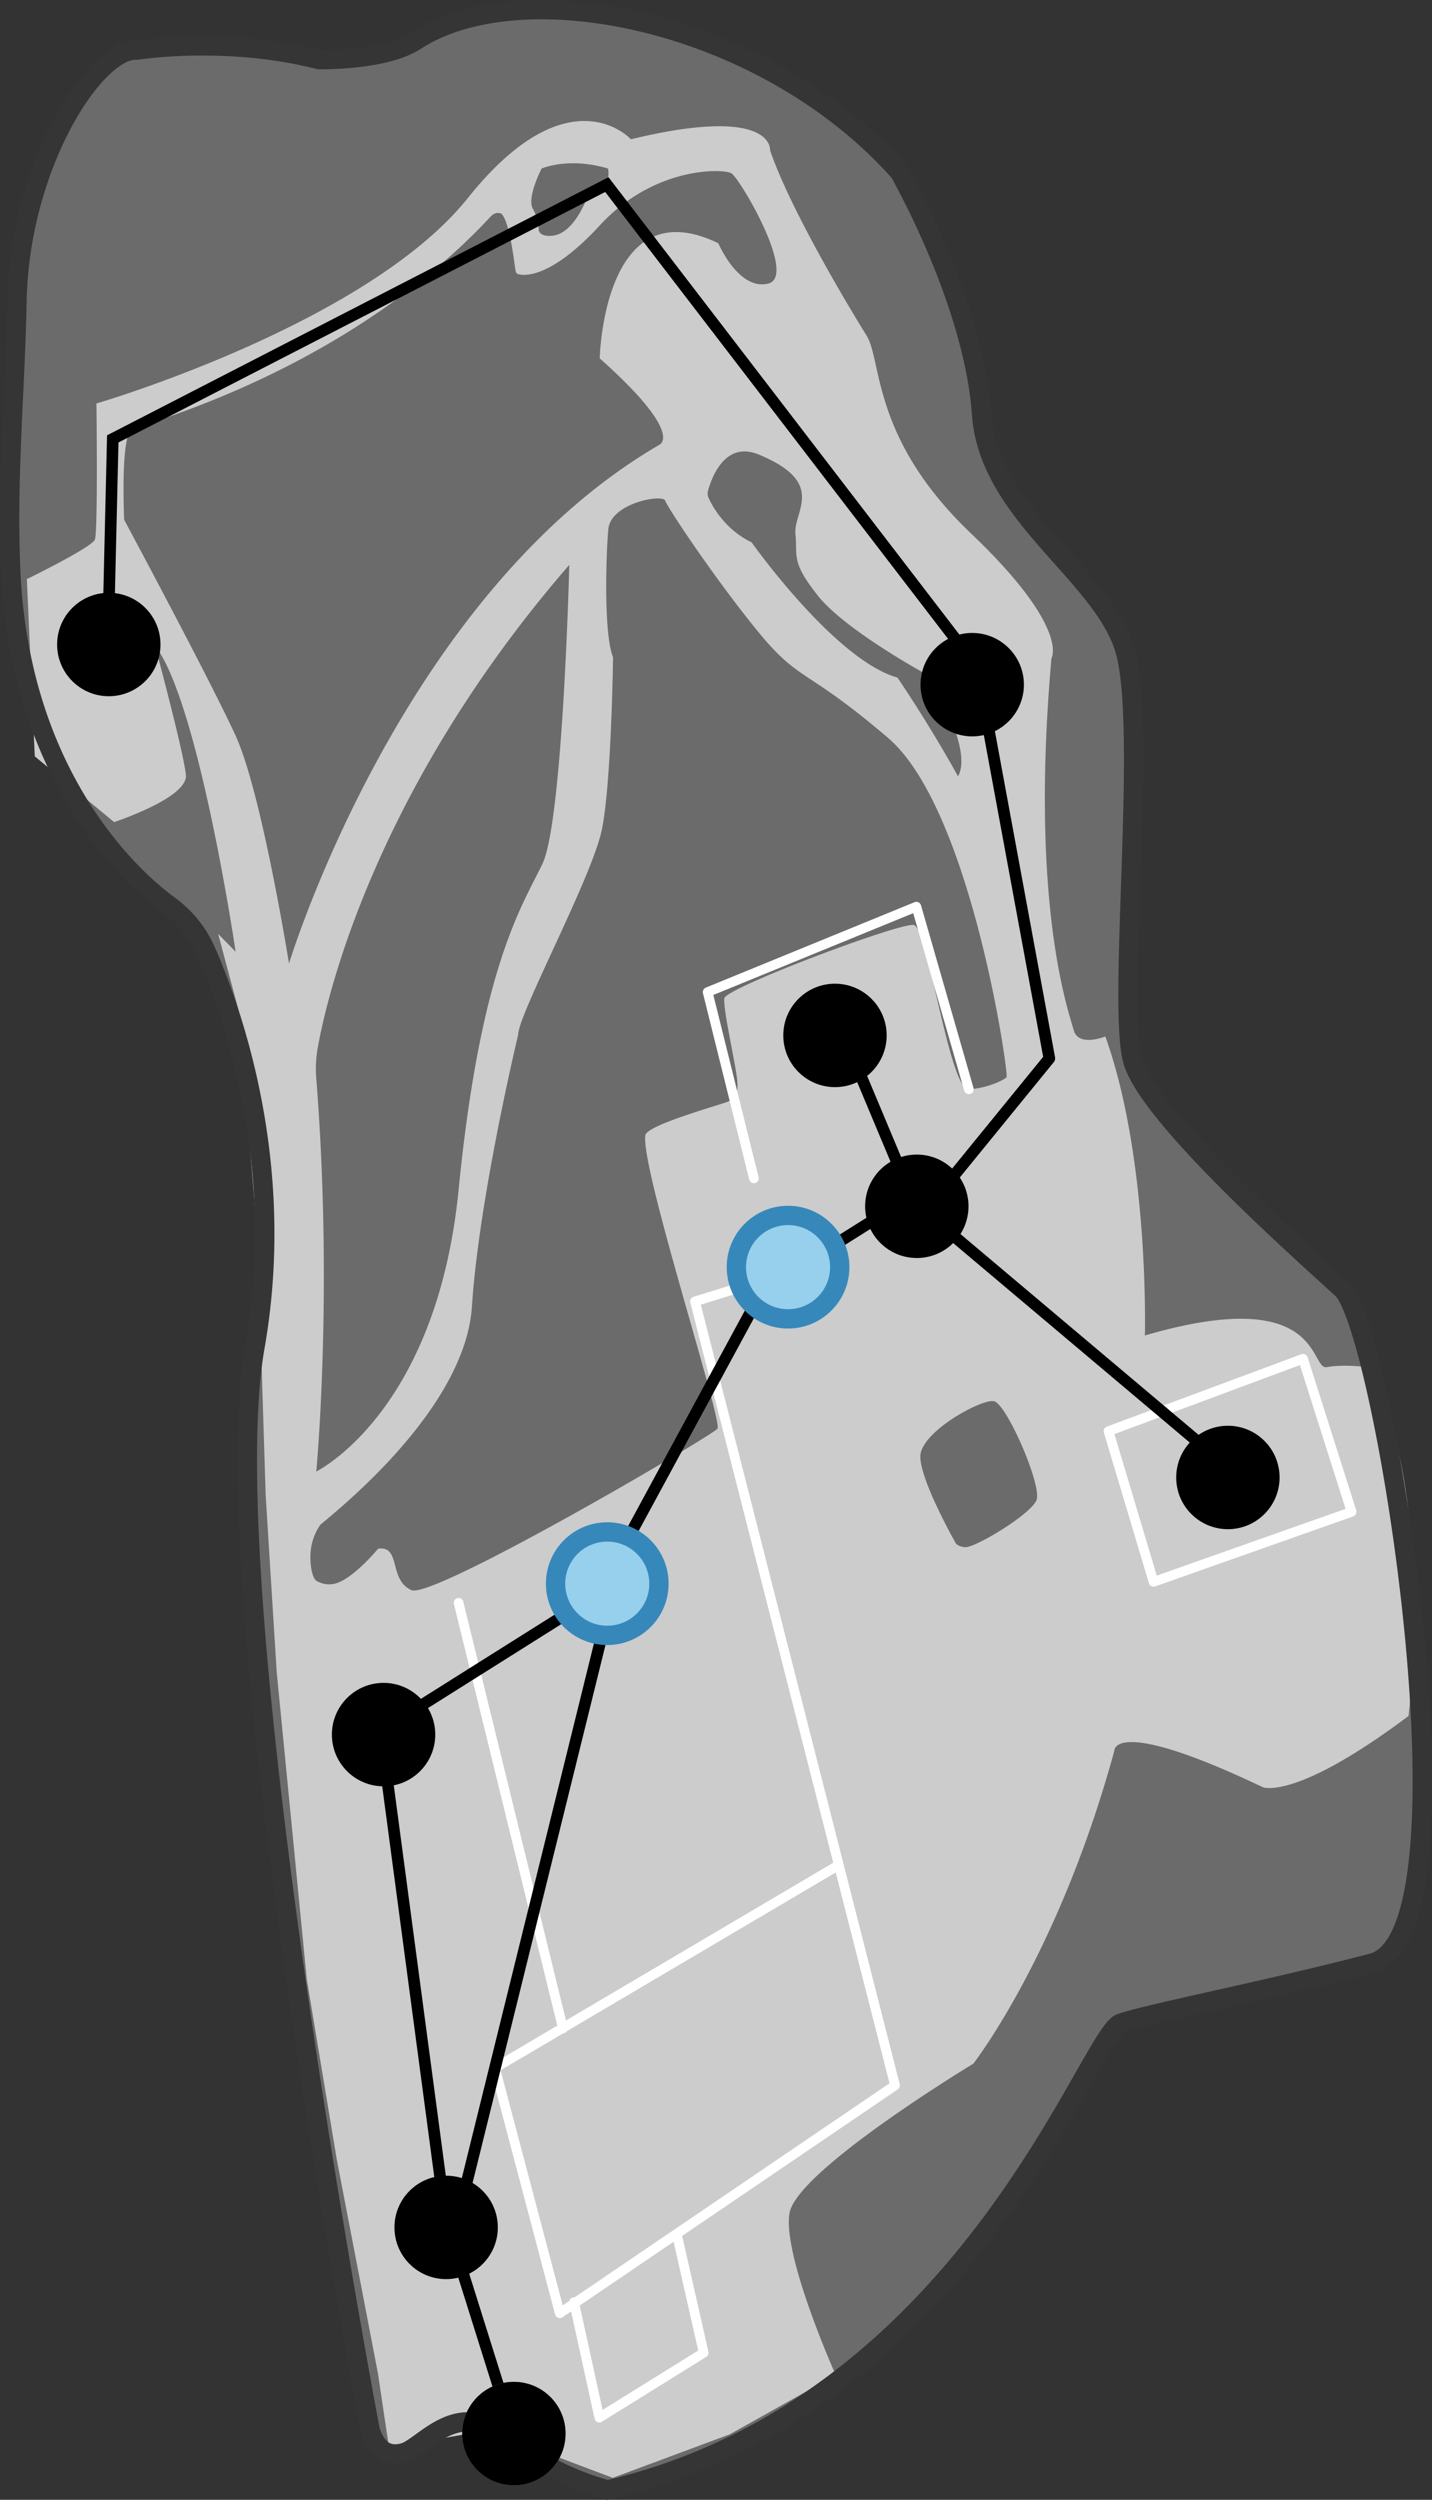<svg xmlns="http://www.w3.org/2000/svg" viewBox="0 0 741.37 1293.45"><rect x="0" y="0" width="741.37" height="1293.45" fill="#333333" stroke="none"/><defs><style>.cls-1{fill:#6b6b6b;}.cls-2{fill:#ccc;}.cls-3,.cls-4,.cls-5,.cls-6{fill:none;}.cls-3{stroke:#fff;stroke-linecap:round;stroke-width:5px;}.cls-3,.cls-6{stroke-linejoin:round;}.cls-4{stroke:#353535;}.cls-4,.cls-5,.cls-8{stroke-miterlimit:10;}.cls-4,.cls-8{stroke-width:10px;}.cls-5,.cls-6{stroke:#000;stroke-width:6px;}.cls-7{fill:#3494b6;}.cls-8{fill:#96d0ed;stroke:#3688ba;}</style></defs><g id="레이어_2" data-name="레이어 2"><g id="레이어_1-2" data-name="레이어 1"><path class="cls-1" d="M191.76,1258S109.39,825.63,132,697c16.42-93.38-11-172-25.3-204.73a58.06,58.06,0,0,0-19-23.7c-26-18.95-78.09-73.45-82.18-174.15-2-49.07,2.46-93.33,3.27-138.35C10.08,84.91,49.7,24.45,71,25.94c0,0,45.85-7.37,94.15,4.91,0,0,33.9.68,49.95-9.76C270.55-15,395.75,10.45,465.6,89c0,0,38.48,66.92,42.57,125.25,3.6,51.25,60.78,81.66,73.68,120.35s-4.13,188.18,4.91,215.3c9.82,29.48,86,96.81,108.06,117.07s72,334,15.56,348.75c-55.37,14.45-113.59,25.59-130.17,31.11s-80,198.12-265.66,241.51a148.2,148.2,0,0,1-53.62-27.63c-24.53-20.06-41.86,5.64-52,8.39C196.44,1272.48,193.11,1261.07,191.76,1258Z"/><path class="cls-2" d="M729.23,887.86c-58.94,44.21-75.52,36.84-75.52,36.84-77.36-36.84-76.75-19-76.75-19-28.86,105.6-73.07,162.09-73.07,162.09s-91.48,55.26-95.16,77.37,23.94,83.7,23.94,83.7l-54.85,30.7-60.58,22.52-65.08-24.56-50.76,9L195.67,1228,174.38,1117.5l-15.55-93.33L143.27,865.35l-5.73-91.69-4.09-131-9.82-119.52-10.7-39.93,9.06,9.23S103,363.51,80.24,334c0,0,14.73,54.64,16,66.92,1.06,10.58-28.83,21.6-37.15,24.46L18,391.34l-4.1-91.69s33.57-16.37,35.21-20.46.82-70.41.82-70.41,140-40.93,192.38-106.43,84.32-30.29,84.32-30.29c74.5-18,72.05,5.73,72.05,5.73,10.64,31.11,41.75,82.69,49.93,95.79s2.46,53.21,54,102.33,41.75,64.67,41.75,64.67C533,468.3,553.42,524,555.88,533s16.37,3.28,16.37,3.28C595.18,600.1,592.72,691,592.72,691c92.51-27,85.14,18,94.15,16.38s20.87,0,20.87,0C743.35,768.75,729.23,887.86,729.23,887.86ZM314.78,87.21c-20.46-6.14-34.38,0-34.38,0s-7.87,15.12-4.5,20.87a24.13,24.13,0,0,1,3,10.85s.06,3.63,6.86,3.07c11.84-1,18.42-20.46,18.42-20.46C317.65,98.26,314.78,87.21,314.78,87.21Zm63.86,2.45c-4.3-2.45-39.91-3.68-68.15,27s-42.06,25.17-42.06,25.17-1.2.22-1.54-1.94c-1.14-7.25-3.11-25.11-7.37-29.37,0,0-2.8-1.39-5.52,1.54-15,16.1-71,74.25-184.82,109.59,0,0-6.75-3.68-4.91,47.28,0,0,44.21,82.28,57.72,111.75s27.63,117.89,27.63,117.89,57.71-190.34,191.57-268.32c0,0,14.12-4.91-30.7-44.82,0,0,1.84-88.42,61.4-59.56,0,0,10.43,24.56,25.78,20.88S382.94,92.12,378.64,89.66ZM163.74,761.38S226,731.09,237.42,615.66,270.17,469.11,280.81,447s13.92-154.73,13.92-154.73C195.26,407,169.47,513.61,164.4,542.73a60.53,60.53,0,0,0-.66,15.21C172.55,669.26,163.74,761.38,163.74,761.38ZM479.33,348.77s-41.75-22.72-55.87-40.52S413,288,411.8,276.32s16.6-26.46-19-41.14c-17.8-7.33-24.6,12.65-26.3,18.93a7.43,7.43,0,0,0,0,2.66s6,15.87,22.62,23.85c0,0,43,60.78,75.52,70,0,0,16,23.34,31.31,51C495.91,401.57,505.74,389.91,479.33,348.77Zm-19.49,33.11c-43-36.84-45.44-28.25-67.54-55.26s-46.66-63.86-47.89-67.54-28.24,1.22-29.47,14.73-2.46,54,2.45,66.31c0,0-.82,64.27-5.73,88.83s-43.39,95.78-43.39,106.43c0,0-20.26,84.11-23.94,140.6S166,788,165.66,789.19a27.71,27.71,0,0,0-3.45,7c-2.84,7.85-1.28,19.75,1.53,21.7a12.6,12.6,0,0,0,8.14,1.79c9.24-.84,23.16-17.48,23.87-18.34a9.09,9.09,0,0,1,2.53-.08c8.59,1.22,3.68,16.57,14.73,21.49s154.85-79.33,158.41-83.51c3-3.48-40.06-135.64-37.3-151.91.85-5,35.59-14.79,42.26-17.13.66-.23,1.52-.68,2.16-1,3.81-1.85,3.72-7.3,2.56-14.43-2.11-12.88-6.54-32.31-6.14-38.17.35-5.27,90.71-39.25,98.08-38s18.44,85.57,28.55,85c9.77-.51,18.41-5,19.27-6a.87.87,0,0,0,.34-.77C520.69,544.63,501,417.14,459.84,381.88ZM514.54,725c-6.55-1.23-38.07,16-38.07,28.65s18.42,45,18.42,45,1.44,1.7,4.86,1.89c5.17.29,34-17,36.89-24.41S521.09,726.17,514.54,725Z"/><polyline class="cls-3" points="297.18 1191.17 310.28 1250.94 364.31 1217.37 350.39 1155.97"/><polyline class="cls-3" points="433.9 965.22 256.25 1070.01 289.81 1196.91 463.37 1079.02 359.81 673.37 382.32 666.41"/><line class="cls-3" x1="291.45" y1="1049.55" x2="237.42" y2="829.33"/><polyline class="cls-3" points="390.31 609.72 366.36 513.32 474.42 469.12 501.59 563.62"/><polygon class="cls-3" points="597.22 818.48 573.89 740.5 674.59 703.05 699.76 782.25 597.22 818.48"/><path class="cls-4" d="M191.76,1258S109.39,825.63,132,697c16.42-93.38-11-172-25.3-204.73a58.06,58.06,0,0,0-19-23.7c-26-18.95-78.09-73.45-82.18-174.15-2-49.07,2.46-93.33,3.27-138.35C10.08,84.91,49.7,24.45,71,25.94c0,0,45.85-7.37,94.15,4.91,0,0,33.9.68,49.95-9.76C270.55-15,395.75,10.45,465.6,89c0,0,38.48,66.92,42.57,125.25,3.6,51.25,60.78,81.66,73.68,120.35s-4.13,188.18,4.91,215.3c9.82,29.48,86,96.81,108.06,117.07s72,334,15.56,348.75c-55.37,14.45-113.59,25.59-130.17,31.11s-80,198.12-265.66,241.51a148.2,148.2,0,0,1-53.62-27.63c-24.53-20.06-41.86,5.64-52,8.39C196.44,1272.48,193.11,1261.07,191.76,1258Z"/><circle cx="635.7" cy="764.47" r="26.76"/><circle cx="407.99" cy="655.65" r="26.76"/><line class="cls-5" x1="259.98" y1="1240.8" x2="239.52" y2="1175.67"/><circle cx="230.97" cy="1152.5" r="26.76"/><circle cx="314.39" cy="819.41" r="26.76"/><line class="cls-5" x1="316.03" y1="812.8" x2="395.23" y2="666.67"/><line class="cls-5" x1="429.63" y1="645.54" x2="456.41" y2="628.69"/><circle cx="474.65" cy="624.16" r="26.76"/><line class="cls-5" x1="479.35" y1="627.37" x2="620.78" y2="746.55"/><line class="cls-5" x1="467.07" y1="607.72" x2="443.13" y2="550.62"/><circle cx="432.28" cy="535.74" r="26.76"/><polyline class="cls-6" points="491.78 610.8 543.27 547.63 510.05 367.65"/><circle cx="503.33" cy="354.26" r="26.76"/><polyline class="cls-5" points="497.16 333.88 314.18 95.51 58.38 227.09 56.33 314.17"/><circle cx="56.33" cy="333.48" r="26.76"/><circle class="cls-7" cx="266.04" cy="1259.18" r="26.76"/><circle cx="266.04" cy="1259.18" r="26.76"/><circle cx="198.58" cy="897.51" r="26.76"/><line class="cls-5" x1="198.95" y1="909.62" x2="228.99" y2="1134.87"/><line class="cls-5" x1="215.47" y1="884.09" x2="299.57" y2="831.16"/><line class="cls-5" x1="314.86" y1="833.04" x2="238.84" y2="1140.5"/><circle class="cls-8" cx="314.39" cy="819.41" r="26.76"/><circle class="cls-8" cx="407.99" cy="655.65" r="26.76"/></g></g></svg>